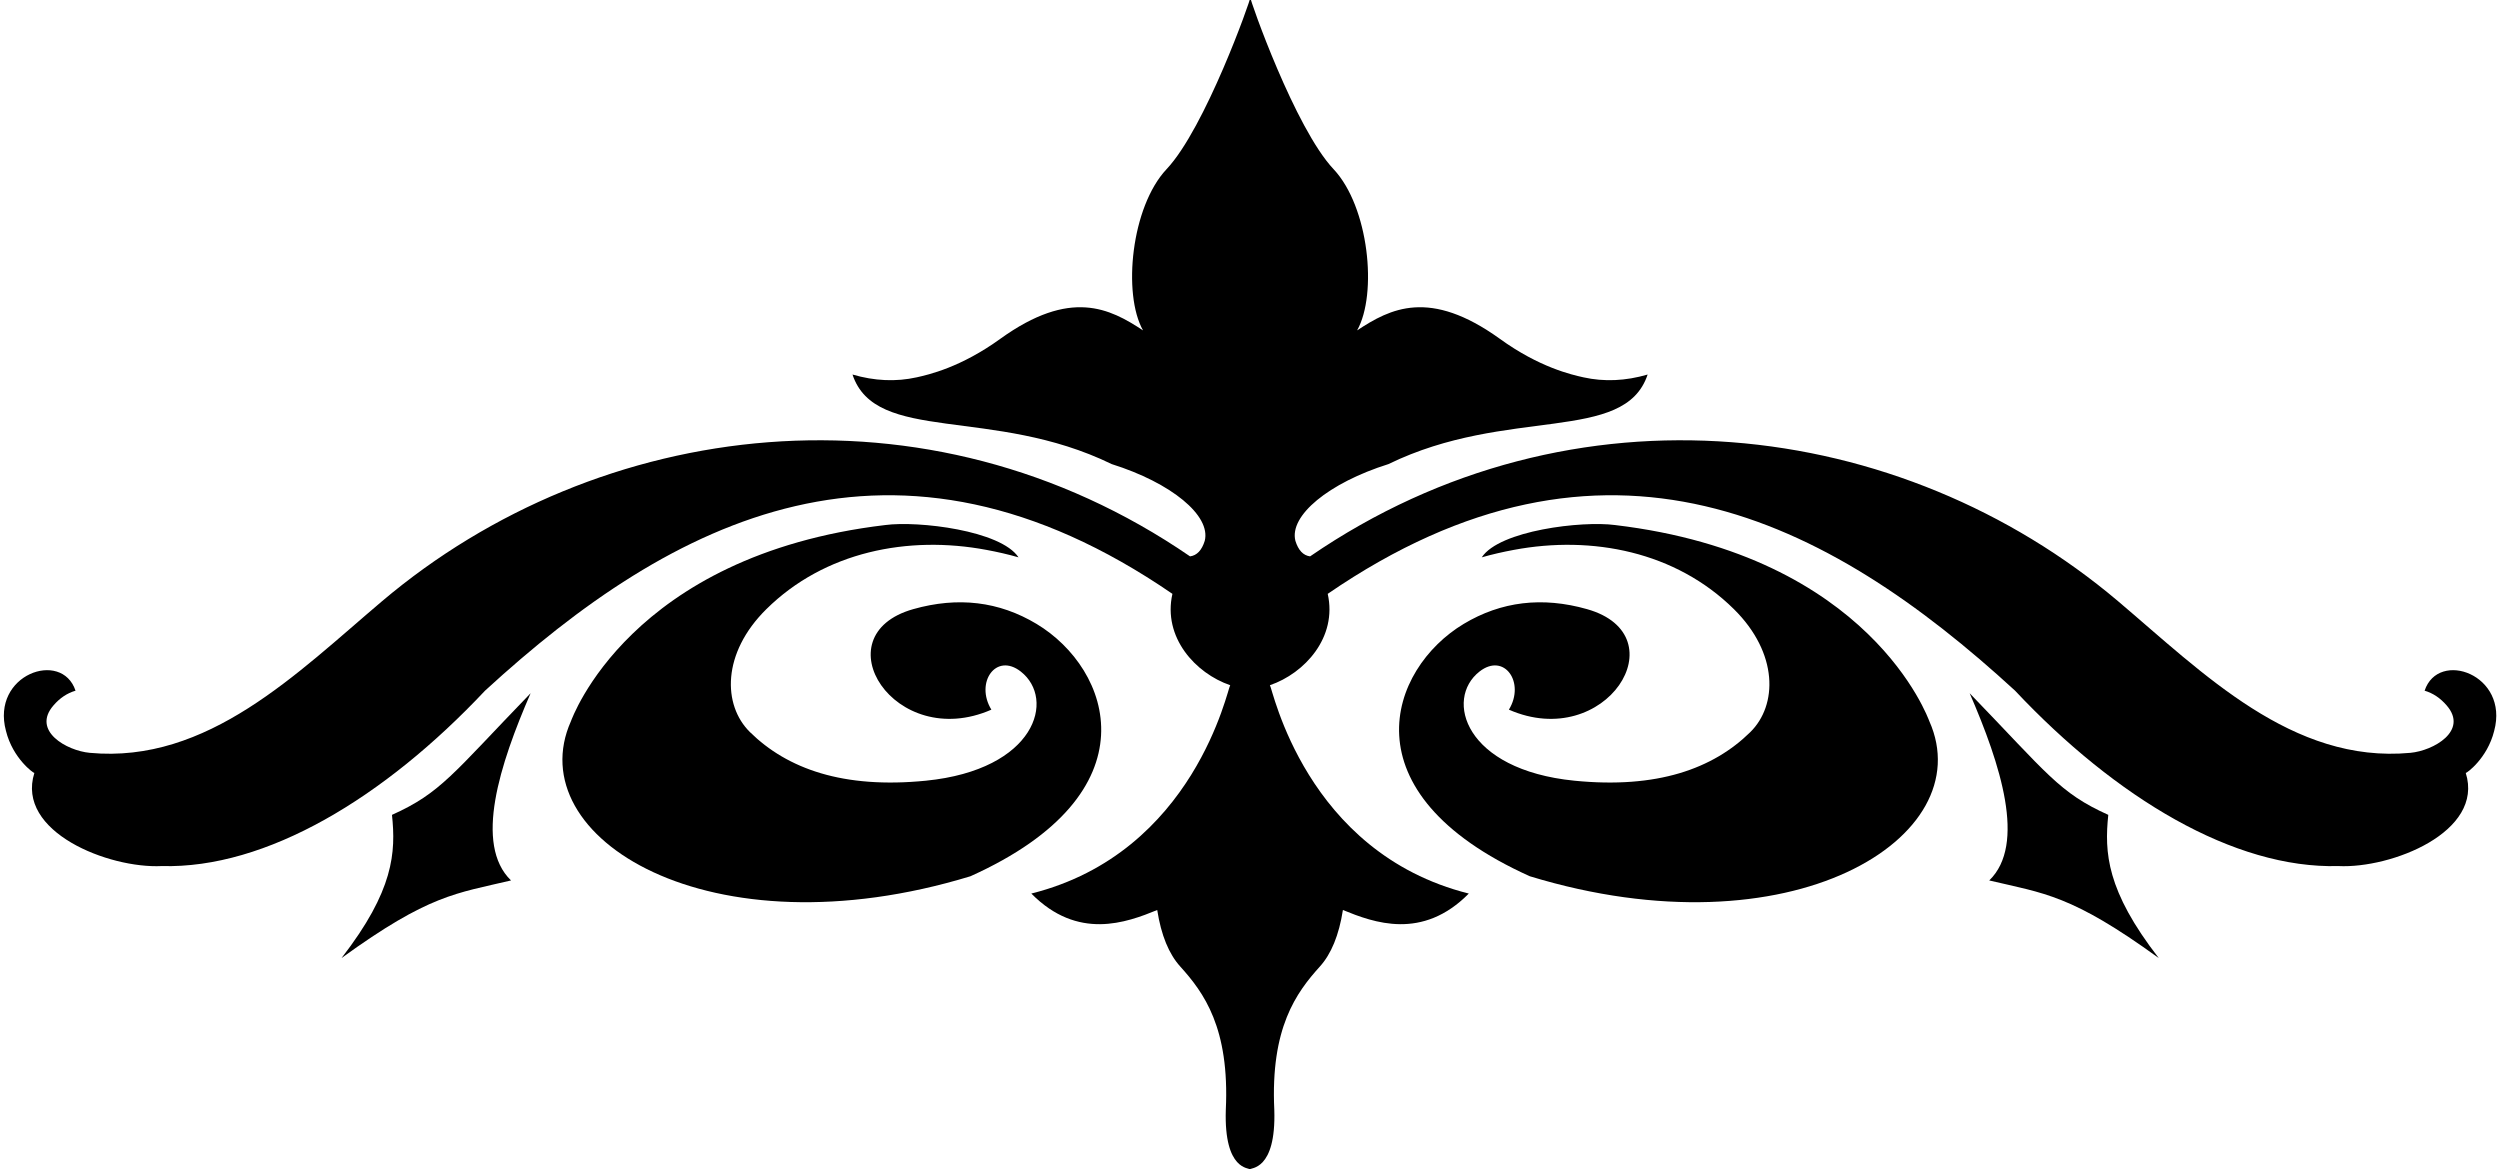 <?xml version="1.0" encoding="UTF-8"?>
<svg xmlns="http://www.w3.org/2000/svg" xmlns:xlink="http://www.w3.org/1999/xlink" width="432pt" height="202pt" viewBox="0 0 432 202" version="1.1">
<g id="surface1">
<path style=" stroke:none;fill-rule:nonzero;fill:rgb(0%,0%,0%);fill-opacity:1;" d="M 418.973 119.352 C 420.41 119.773 421.68 120.617 422.781 121.895 C 426.59 126.285 420.496 129.719 416.516 130.09 C 396.113 131.996 380.707 116.332 365.977 103.867 C 328.559 72.223 271.926 64.879 226.383 96.141 C 225.195 95.984 224.352 95.09 223.844 93.457 C 222.742 89.102 229.598 83.445 239.926 80.195 C 260.496 70.16 280.73 76.73 284.711 64.719 C 280.898 65.836 277.176 65.996 273.617 65.203 C 271.586 64.75 266 63.496 259.145 58.527 C 247.035 49.824 240.266 53.289 234.508 57.094 C 238.062 50.777 236.539 35.727 230.445 29.238 C 223.758 22.148 215.969 -0.086 216.055 -0.434 C 216.137 -0.086 208.266 22.148 201.578 29.238 C 195.48 35.727 193.957 50.777 197.516 57.094 C 191.758 53.289 184.984 49.824 172.879 58.527 C 166.023 63.496 160.434 64.75 158.402 65.203 C 154.848 65.996 151.121 65.836 147.312 64.719 C 151.293 76.73 171.523 70.16 192.098 80.195 C 202.426 83.445 209.281 89.102 208.18 93.457 C 207.672 95.09 206.824 95.984 205.641 96.141 C 160.098 64.879 103.461 72.223 66.043 103.867 C 51.316 116.332 35.906 131.996 15.508 130.09 C 11.527 129.719 5.43 126.285 9.242 121.895 C 10.34 120.617 11.609 119.773 13.051 119.352 C 10.68 112.195 -1.594 116.562 1.031 126.301 C 2.215 131.09 5.855 133.652 5.938 133.566 C 2.723 143.773 18.809 150.109 27.949 149.656 C 45.98 150.148 66.383 137.891 83.82 119.344 C 116.328 89.5 154.68 69.727 202.594 102.617 C 200.898 110.125 206.57 116.352 212.582 118.406 C 212.16 118.773 206.488 147.324 178.211 154.406 C 186.254 162.547 194.637 159.43 199.969 157.25 C 200.645 161.613 202 164.871 203.949 167.016 C 208.012 171.512 212.496 177.598 211.82 191.785 C 211.48 202.426 215.969 201.73 215.969 202.078 C 215.969 201.73 220.539 202.426 220.199 191.785 C 219.523 177.598 224.012 171.512 228.074 167.016 C 230.02 164.871 231.375 161.613 232.055 157.25 C 237.387 159.43 245.77 162.547 253.809 154.406 C 225.535 147.324 219.863 118.773 219.438 118.406 C 225.449 116.352 231.121 110.125 229.43 102.617 C 277.344 69.727 315.691 89.5 348.199 119.344 C 365.637 137.891 386.039 150.148 404.07 149.656 C 413.215 150.109 429.301 143.773 426.082 133.566 C 426.168 133.652 429.809 131.09 430.992 126.301 C 433.617 116.562 421.344 112.195 418.973 119.352 "/>
<path style=" stroke:none;fill-rule:nonzero;fill:rgb(0%,0%,0%);fill-opacity:1;" d="M 179.117 107.812 C 172.641 103.922 165.539 103.07 157.812 105.258 C 141.773 109.793 154.566 129.973 171.309 122.629 C 168.449 117.949 172.113 112.691 176.395 116.047 C 182.461 120.805 178.988 133.008 159.984 134.906 C 145.719 136.328 136.047 132.855 129.598 126.512 C 124.859 121.852 124.73 112.867 132.418 105.27 C 142.484 95.32 156.914 92.484 170.453 95.02 C 172.328 95.367 174.219 95.797 176 96.309 C 172.938 91.652 158.648 89.969 152.977 90.727 C 108.77 95.977 98.809 124.293 98.656 124.629 C 89.723 144.711 122.566 165.18 167.691 151.418 C 199.773 136.98 191.988 115.543 179.117 107.812 "/>
<path style=" stroke:none;fill-rule:nonzero;fill:rgb(0%,0%,0%);fill-opacity:1;" d="M 279.07 90.727 C 273.398 89.969 259.109 91.652 256.047 96.309 C 257.828 95.797 259.715 95.367 261.594 95.02 C 275.133 92.484 289.562 95.32 299.629 105.27 C 307.312 112.867 307.188 121.852 302.449 126.512 C 296.004 132.855 286.328 136.328 272.062 134.906 C 253.059 133.008 249.586 120.805 255.652 116.047 C 259.934 112.691 263.598 117.949 260.738 122.629 C 277.48 129.973 290.273 109.793 274.234 105.258 C 266.508 103.07 259.406 103.922 252.926 107.812 C 240.059 115.543 232.273 136.98 264.355 151.418 C 309.48 165.18 342.324 144.711 333.391 124.629 C 333.238 124.293 323.277 95.977 279.07 90.727 "/>
<path style=" stroke:none;fill-rule:nonzero;fill:rgb(0%,0%,0%);fill-opacity:1;" d="M 364.312 140.809 C 355.848 137.004 353.816 133.715 340.355 119.789 C 345.688 132.07 350.176 145.914 343.742 152.141 C 353.223 154.391 357.879 154.562 373.031 165.551 C 363.973 153.871 363.637 147.297 364.312 140.809 "/>
<path style=" stroke:none;fill-rule:nonzero;fill:rgb(0%,0%,0%);fill-opacity:1;" d="M 67.734 140.809 C 68.41 147.297 68.074 153.871 59.016 165.551 C 74.168 154.562 78.824 154.391 88.305 152.141 C 81.871 145.914 86.359 132.07 91.691 119.789 C 78.23 133.715 76.199 137.004 67.734 140.809 "/>
</g>
</svg>
